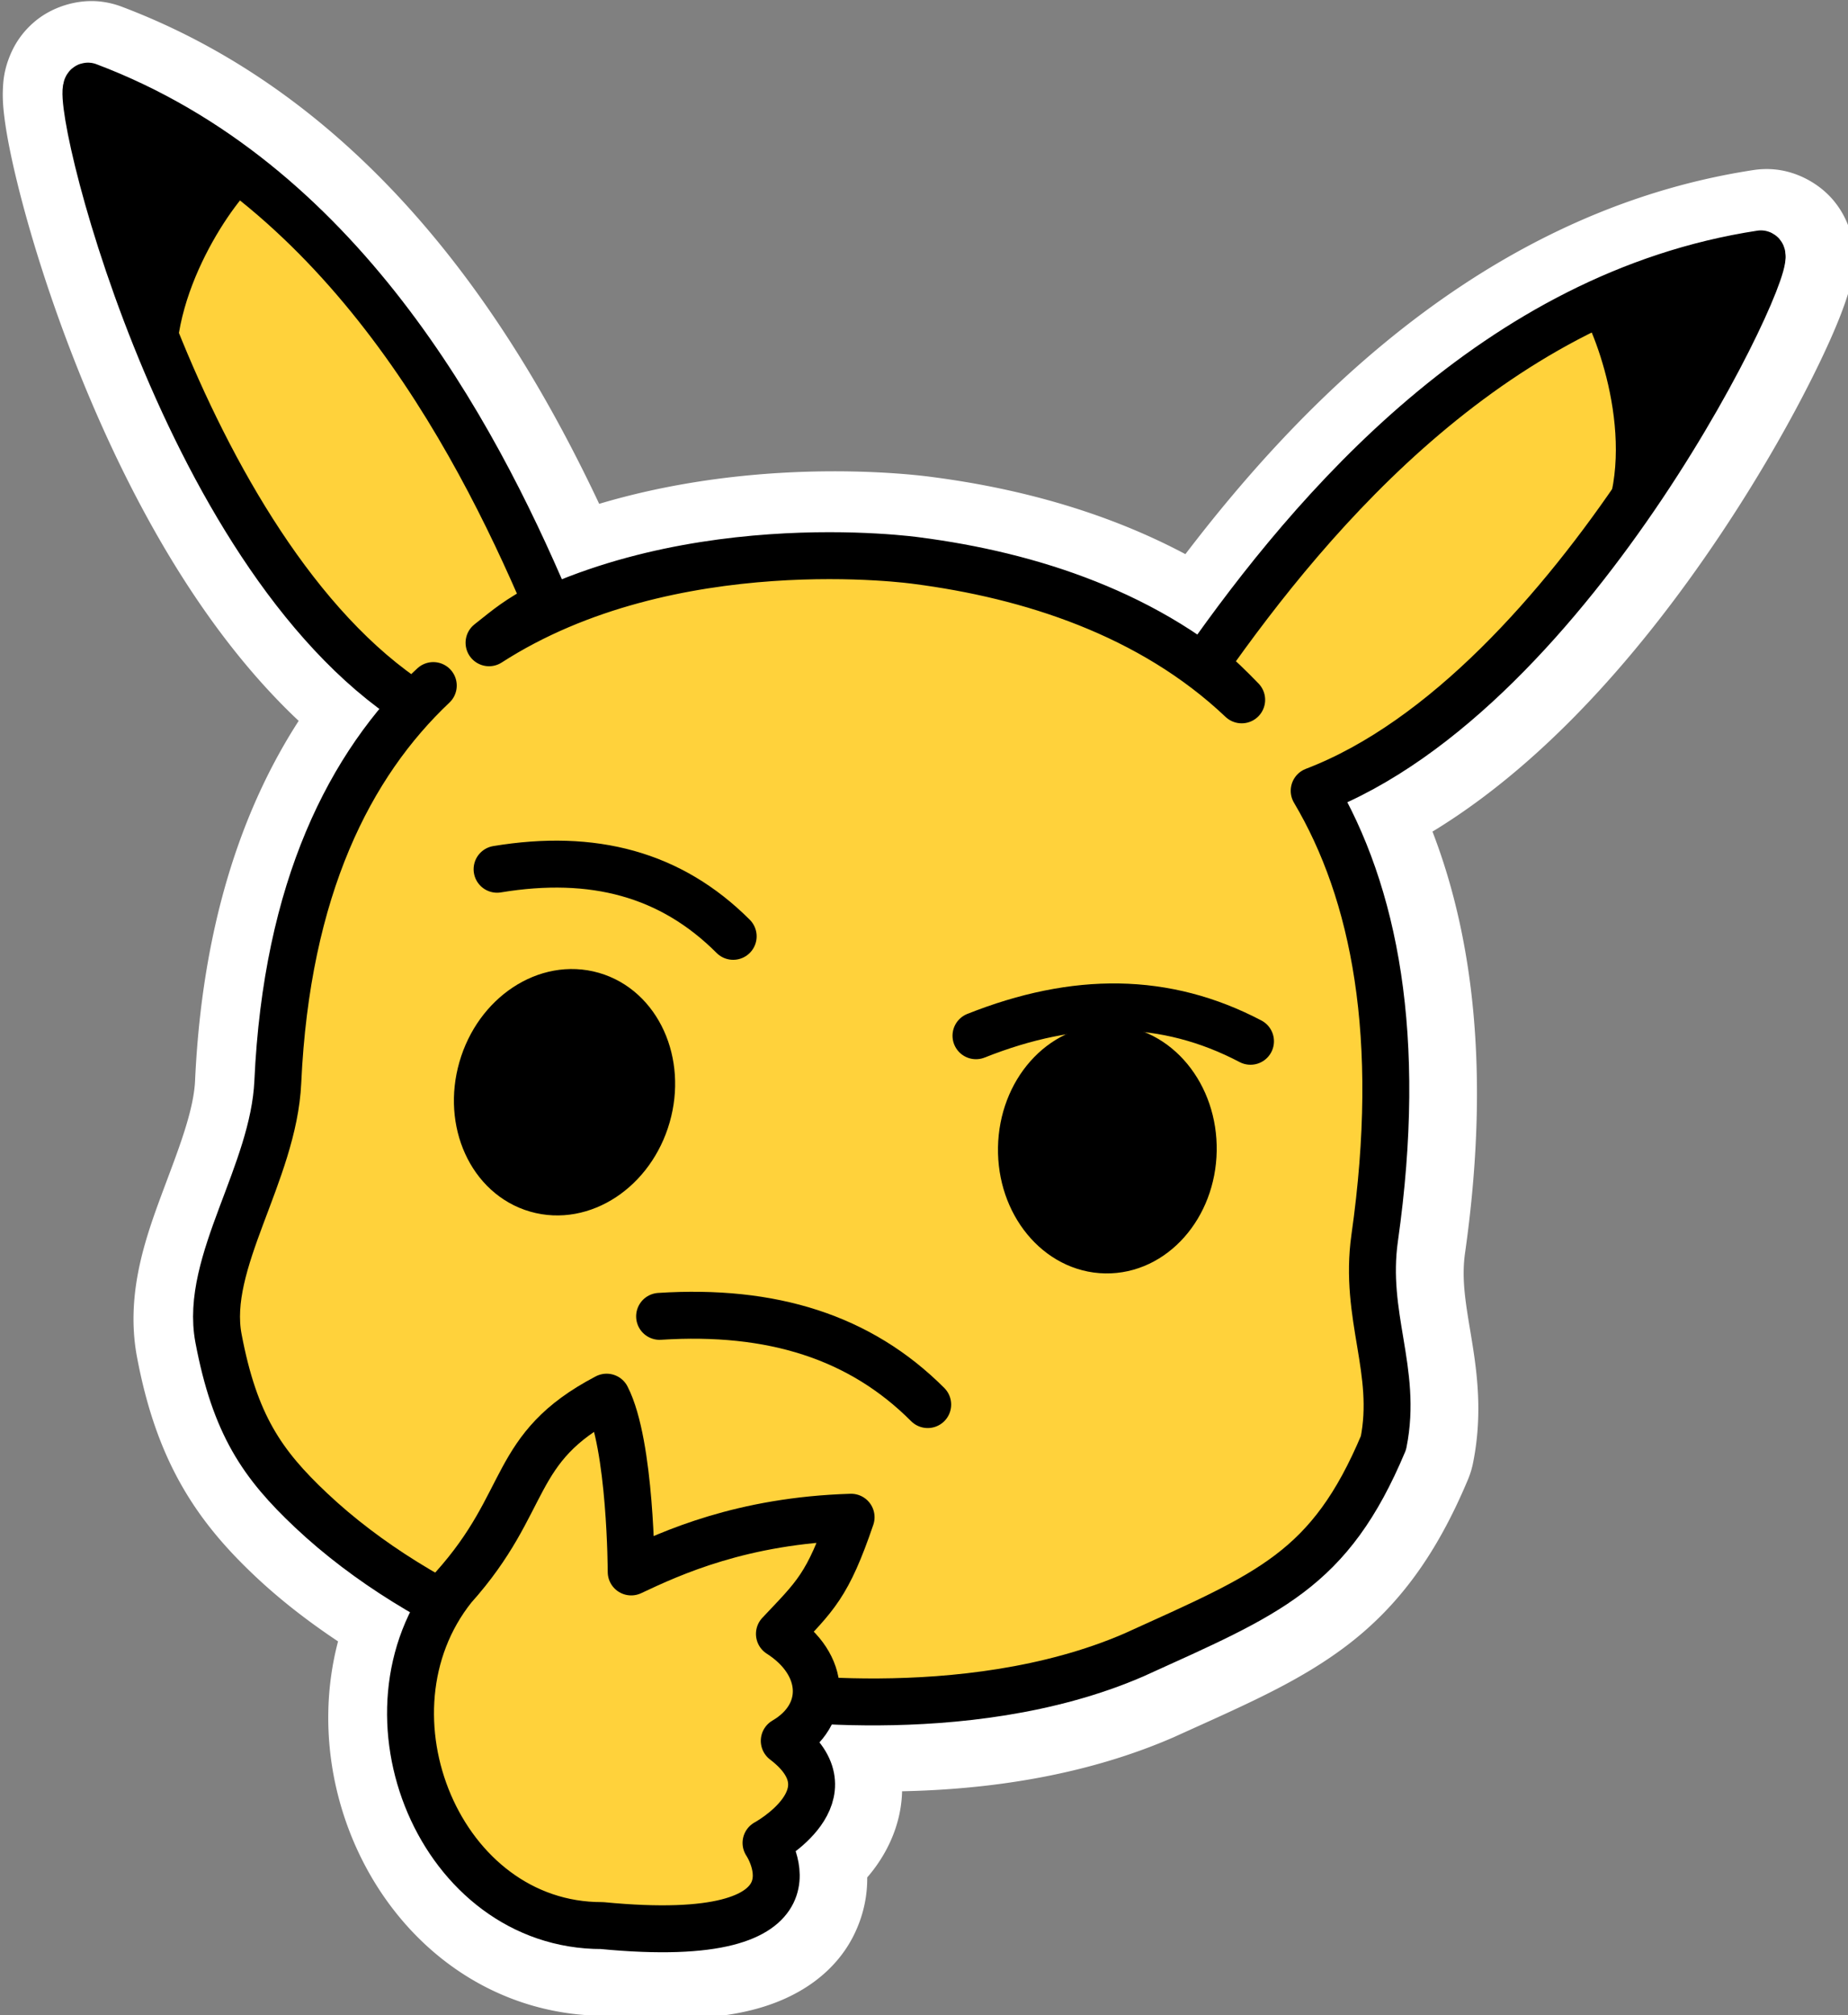 <?xml version="1.0" encoding="UTF-8"?>
<!-- Created with Inkscape (http://www.inkscape.org/) -->
<svg width="59.071mm" height="64.396mm" version="1.1" viewBox="0 0 59.071 64.396" xmlns="http://www.w3.org/2000/svg">
 <rect x="0" y="0" width="59.071" height="64.396" fill="#808080" stroke="none"/>
 <g transform="translate(-3.172 1.996)">
  <g transform="matrix(.265 0 0 .265 -52.74 -15.704)" stroke="#fff" stroke-linecap="round" stroke-linejoin="round" stroke-width="15.118">
   <path d="m221.97 62.246c-2.293-0.241 10.898 56.325 39.385 74.678 0 0 0.822-0.891 2.328-2.279-10.08 9.517-17.715 24.482-18.785 47.875-0.506 11.065-8.9 21.79-7.168 30.949 1.972 10.428 5.284 15.227 11.213 20.807 4.525 4.259 9.926 8.035 15.811 11.215-9.887 15.339 0.567 38.963 19.334 38.916 28.457 2.75 19.814-9.98 19.814-9.98s10.757-5.814 2.201-12.328c2.182-1.271 3.433-3.036 3.773-4.926 9.196 0.567 24.923 0.402 38.447-5.459 16.33-7.413 23.668-10.17 30.148-25.609 1.752-8.691-2.405-15.287-1.059-24.768 3.456-24.335-0.015-41.683-7.311-53.988 31.647-12.082 56.264-64.603 53.973-64.844-31.983 4.877-54.1 30.955-67.193 49.613 1.633 1.418 3.121 2.855 4.465 4.25-11.002-10.425-25.659-15.053-39.266-16.814 0 0-29.683-4.247-51.664 9.922 2.566-2.026 3.174-2.63 6.977-4.736-8.932-20.971-25.152-51.078-55.424-62.492z" color="#000000" fill="#ffd23b" style="-inkscape-stroke:none"/>
   <path d="m222.27 59.428c-0.735-0.077-1.679 0.228-2.211 0.672s-0.744 0.884-0.877 1.207c-0.267 0.647-0.267 1.012-0.287 1.381-0.041 0.737 0.021 1.431 0.131 2.301 0.22 1.74 0.678 4.068 1.375 6.918 1.394 5.699 3.752 13.423 7.092 21.76 6.292 15.707 15.994 33.536 29.789 43.744-8.332 10.059-14.278 24.531-15.213 44.98-0.222 4.86-2.28 10.06-4.246 15.326s-3.934 10.68-2.875 16.279c2.05 10.841 5.918 16.569 12.055 22.344 4.078 3.837 8.879 7.175 13.986 10.148-8.53 17.126 2.964 40.793 23.098 40.752 7.141 0.669 12.159 0.436 15.801-0.484 3.695-0.934 6.187-2.741 7.326-5.057 1.215-2.47 0.879-4.688 0.283-6.35 0.972-0.753 2.079-1.676 3.023-2.998 1.075-1.505 1.978-3.584 1.662-5.953-0.194-1.452-0.979-2.83-2.031-4.148 0.638-0.697 1.272-1.379 1.678-2.189 9.59 0.44 24.307 0.025 37.625-5.746a2.835 2.835 0 0 0 0.045-0.019c8.14-3.695 14.225-6.272 19.307-10.117 5.081-3.845 8.919-8.96 12.283-16.977a2.835 2.835 0 0 0 0.166-0.537c0.989-4.907 0.295-9.177-0.359-13.113-0.655-3.936-1.275-7.569-0.672-11.816 3.282-23.106 0.404-40.326-6.227-53.07 15.596-7.139 28.773-22.556 38.178-36.602 4.992-7.455 8.897-14.514 11.441-19.793 1.272-2.64 2.202-4.819 2.777-6.475 0.288-0.828 0.492-1.492 0.605-2.221 0.057-0.364 0.131-0.722 4e-3 -1.41-0.063-0.344-0.179-0.819-0.607-1.363-0.428-0.545-1.285-1.038-2.019-1.115a2.835 2.835 0 0 0-0.725 0.016c-32.187 4.908-54.267 30.121-67.668 48.848-10.317-6.944-22.324-10.355-33.533-11.807h-2e-3c-0.099-0.015-22.312-3.252-43.227 5.139-9.182-21.132-25.572-50.721-56.248-62.287a2.835 2.835 0 0 0-0.703-0.166zm2.906 7.477c25.357 11.664 40.082 37.249 48.611 56.719-1.937 1.196-3.274 2.167-5.123 3.627a2.835 2.835 0 0 0 3.291 4.607c20.787-13.399 49.727-9.498 49.727-9.498a2.835 2.835 0 0 0 0.039 4e-3c13.236 1.713 27.286 6.212 37.68 16.061a2.835 2.835 0 0 0 3.99-4.023c-0.028-0.029-0.066-0.059-0.094-0.088l2e-3 -2e-3c-7e-3 -7e-3 -0.016-0.013-0.023-0.019-0.795-0.822-1.739-1.668-2.633-2.508 12.387-17.274 32.104-39.244 59.334-45.387-0.457 1.094-0.767 1.955-1.469 3.41-2.416 5.014-6.213 11.886-11.045 19.102-9.663 14.43-23.596 30.151-38.369 35.791a2.835 2.835 0 0 0-1.426 4.094c6.9 11.639 10.334 28.257 6.941 52.145-0.743 5.233 0.042 9.638 0.691 13.543 0.637 3.829 1.108 7.155 0.408 10.85-3.064 7.192-6.106 11.135-10.326 14.328-4.283 3.241-10.025 5.749-18.193 9.457-12.804 5.546-28.175 5.779-37.137 5.227a2.835 2.835 0 0 0-2.963 2.328c-0.18 1-0.809 2.044-2.412 2.978a2.835 2.835 0 0 0-0.289 4.705c1.75 1.332 2.098 2.24 2.172 2.793 0.074 0.553-0.109 1.147-0.654 1.91-1.09 1.526-3.35 2.875-3.35 2.875a2.835 2.835 0 0 0-0.998 4.086s1.081 2.131 0.566 3.178c-0.257 0.523-0.94 1.383-3.629 2.062-2.689 0.68-7.213 0.995-14.133 0.326a2.835 2.835 0 0 0-0.281-0.012c-16.385 0.041-25.619-21.087-16.943-34.547a2.835 2.835 0 0 0-1.035-4.029c-5.697-3.078-10.9-6.725-15.215-10.785-5.722-5.385-8.477-9.255-10.371-19.27-0.673-3.56 0.691-8.088 2.615-13.24s4.316-10.847 4.6-17.053c1.043-22.815 8.365-36.93 17.875-45.92 8e-3 -7e-3 0.016-0.016 0.023-0.023a2.835 2.835 0 0 0-3.867-4.144c-0.015 0.014-9e-3 0.01-0.023 0.023-0.395 0.365-0.324 0.32-0.631 0.617-12.427-9.001-22.188-26.248-28.355-41.643-3.232-8.068-5.523-15.587-6.848-21-0.385-1.575-0.51-2.486-0.73-3.654z" color="#000000" style="-inkscape-stroke:none"/>
  </g>
 </g>
 <g transform="translate(-82.867 -31.494)">
  <g transform="translate(10.134 -17.856)" stroke="#000" stroke-linecap="round">
   <g stroke-linejoin="round">
    <path d="m129.02 57.462c-8.462 1.29-14.314 8.19-17.778 13.127 0.432 0.375 0.826 0.755 1.181 1.124-2.911-2.758-6.789-3.982-10.389-4.449 0 0-7.854-1.124-13.669 2.625 0.679-0.536 0.84-0.696 1.846-1.253-2.363-5.549-6.654-13.514-14.664-16.534-0.607-0.064 2.883 14.902 10.42 19.758 0 0 0.218-0.236 0.616-0.603-2.667 2.518-4.687 6.477-4.97 12.667-0.134 2.928-2.355 5.765-1.896 8.189 0.522 2.759 1.398 4.029 2.967 5.505 3.546 3.337 9.119 5.561 14.054 5.851 0 0 6.806 1.117 12.24-1.237 4.321-1.962 6.262-2.691 7.977-6.776 0.464-2.299-0.636-4.045-0.28-6.553 0.914-6.439-4e-3 -11.029-1.934-14.284 8.373-3.197 14.887-17.093 14.28-17.156z" fill="#ffd23b" stroke-width="1.5"/>
    <path d="m75.135 52.045c2.048 0.211 4.53 1.744 5.748 3.016-0.707 0.525-2.956 3.649-2.613 6.522 0.261 2.181-3.037-7.464-3.135-9.538z" stroke-width=".265px"/>
    <path d="m129.5 57.365c-2.038-0.29-4.817 0.598-6.306 1.538 0.559 0.68 1.987 4.255 0.96 6.96-0.78 2.054 4.75-6.51 5.346-8.498z" stroke-width=".265"/>
   </g>
   <path d="m91.977 110.88c7.529 0.728 5.242-2.641 5.242-2.641s2.846-1.538 0.583-3.262c1.425-0.83 1.352-2.455-0.155-3.417 1.14-1.21 1.54-1.524 2.291-3.728-3.491 0.105-5.742 1.141-7.029 1.748 0 0-0.008-4.067-0.785-5.585-3.109 1.626-2.412 3.308-4.903 6.086-3.207 4.021-0.419 10.812 4.756 10.799z" fill="#ffd23b" stroke-linejoin="round" stroke-width="1.5"/>
   <g stroke-width="1.5">
    <ellipse transform="rotate(16.047)" cx="110.53" cy="55.875" rx="2.746" ry="3.22"/>
    <ellipse transform="rotate(1.024)" cx="109.65" cy="84.125" rx="2.746" ry="3.22"/>
    <g fill="none">
     <path d="m88.622 77.126c3.072-0.508 5.559 0.155 7.547 2.144"/>
     <path d="m93.817 91.413c3.583-0.23 6.41 0.655 8.57 2.819"/>
     <path d="m103.93 82.446c3.182-1.264 6.062-1.248 8.775 0.177"/>
    </g>
   </g>
  </g>
  <g transform="translate(62.882 -2.143)"></g>
 </g>
</svg>
